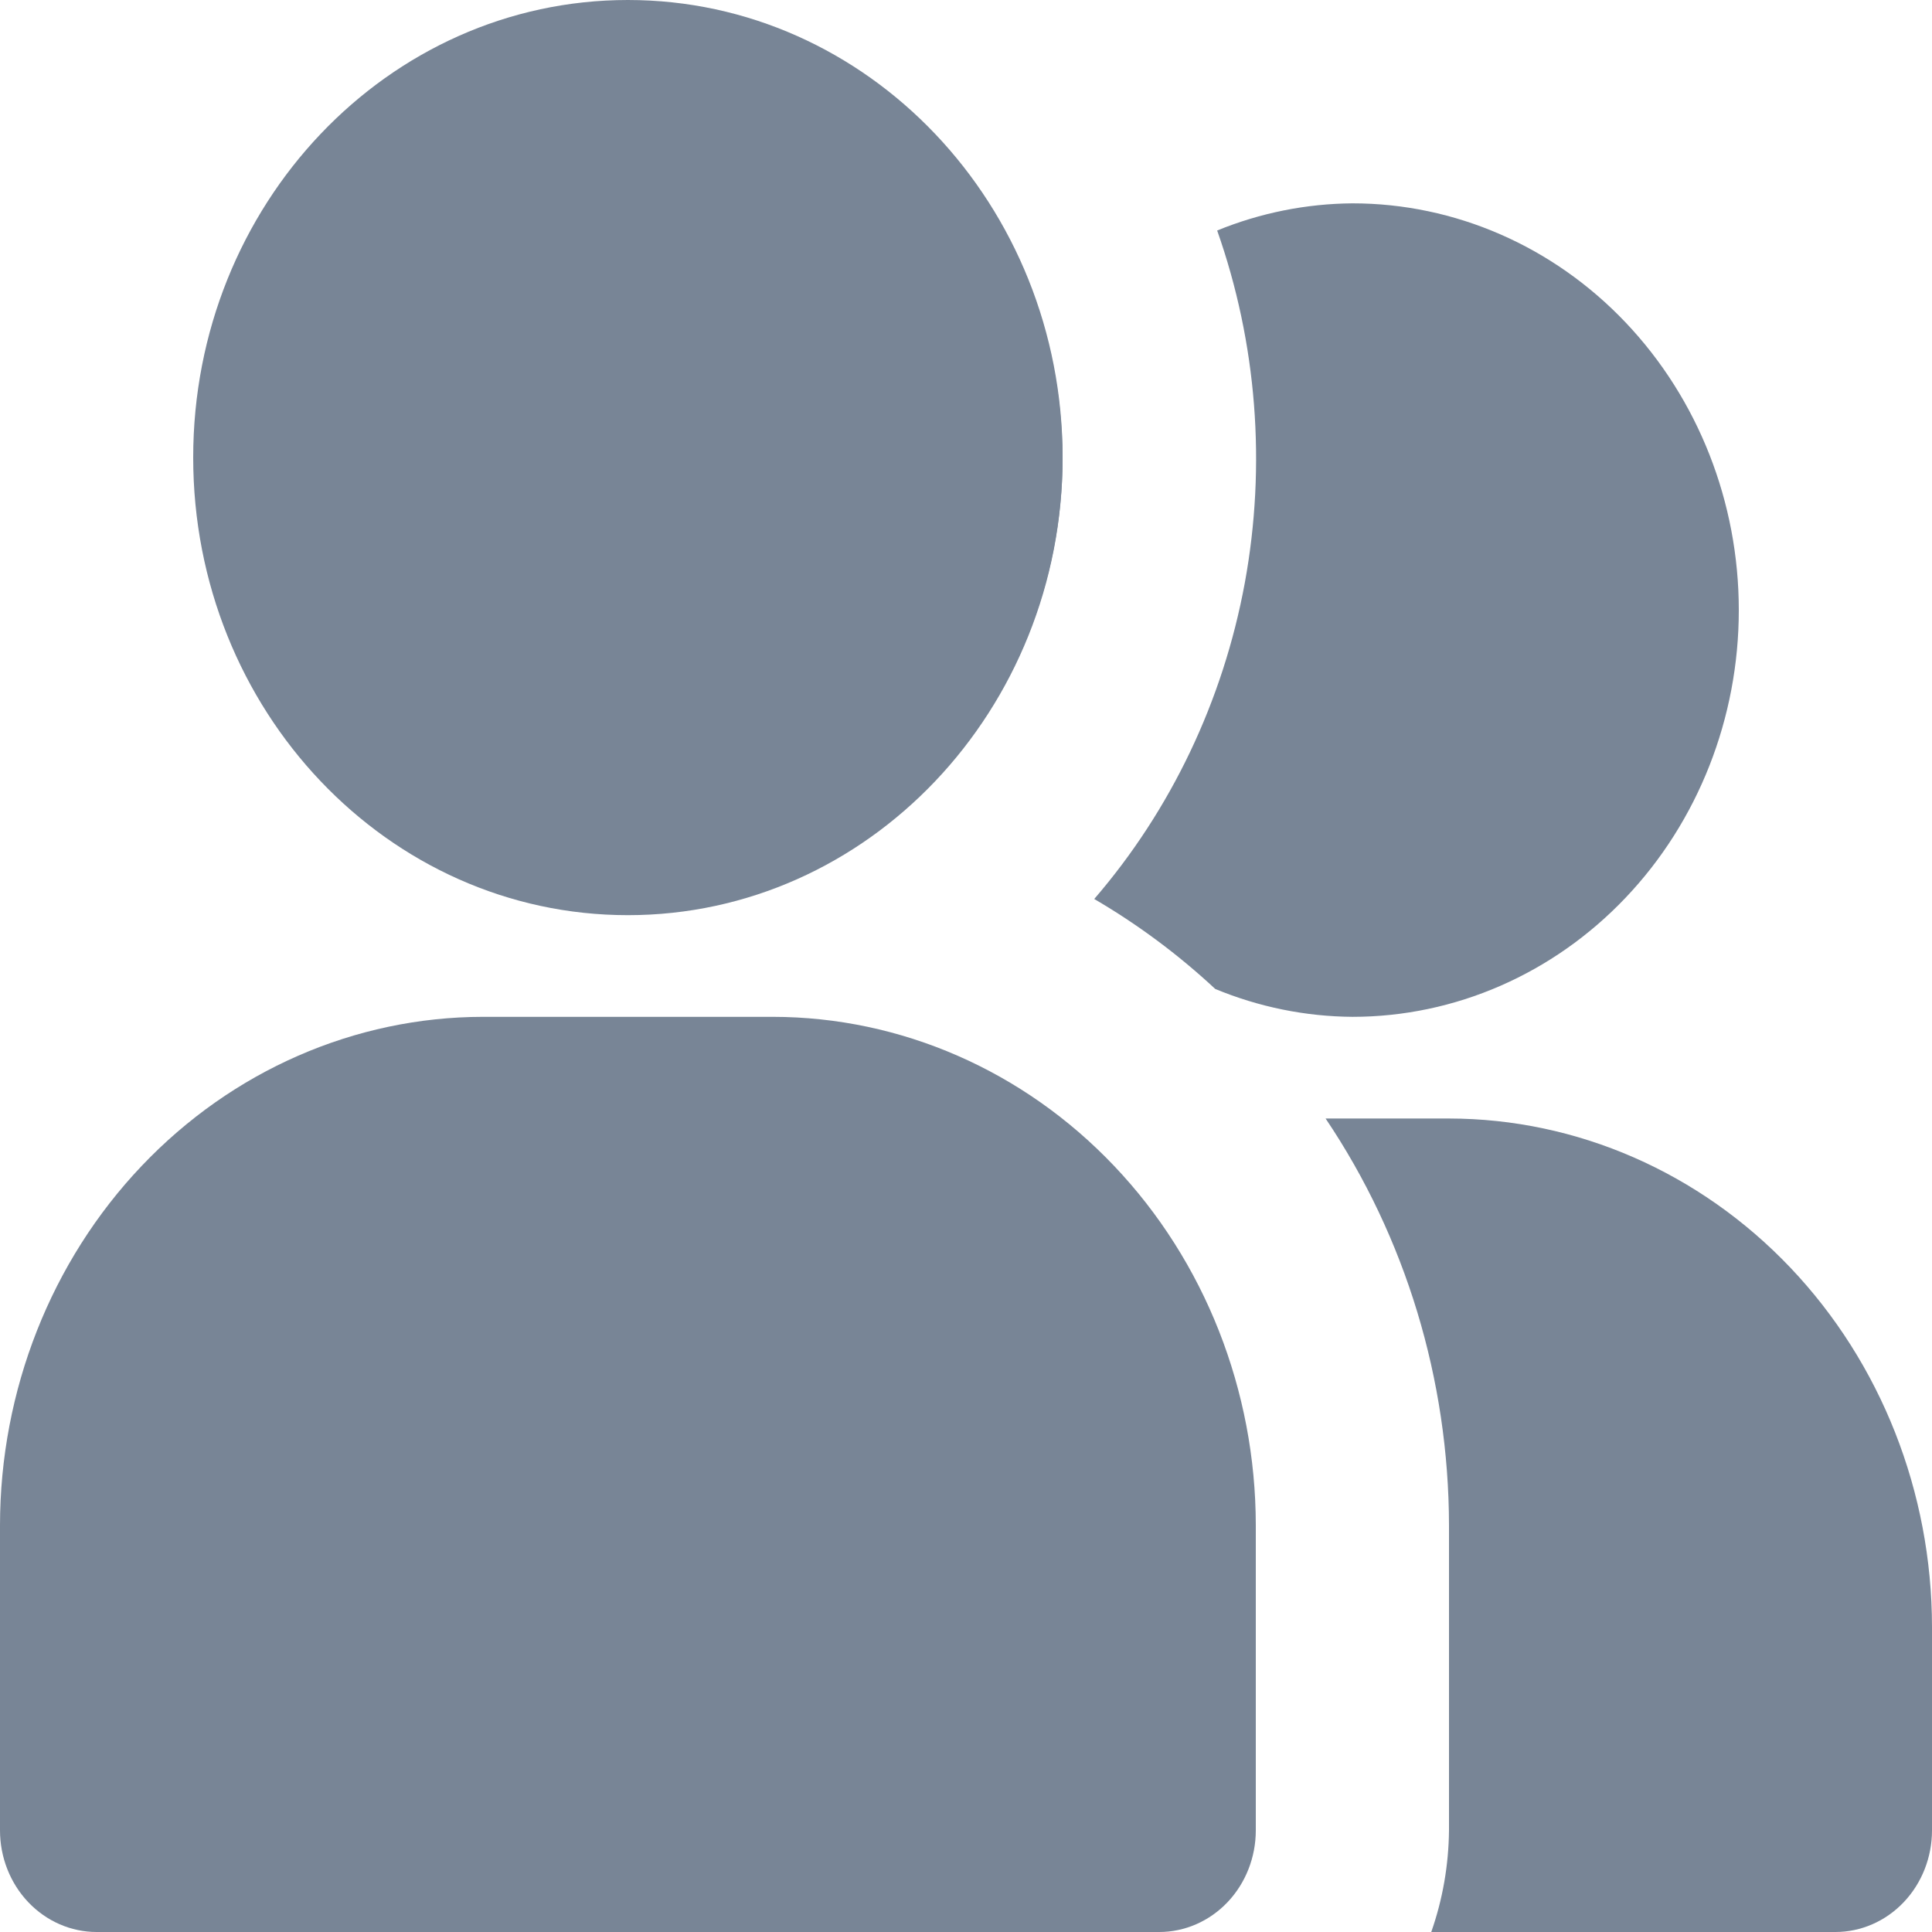 <svg width="16" height="16" viewBox="0 0 16 16" fill="none" xmlns="http://www.w3.org/2000/svg">
<g clip-path="url(#clip0_622_5413)">
<path d="M5.2 7.579C7.188 7.579 8.8 5.882 8.8 3.789C8.8 1.697 7.188 0 5.2 0C3.212 0 1.6 1.697 1.6 3.789C1.6 5.882 3.212 7.579 5.2 7.579Z" fill="#788596"/>
<path d="M6.4 8.421H4C2.94 8.422 1.923 8.866 1.173 9.656C0.423 10.445 0.001 11.515 0 12.632V15.158C0 15.381 0.084 15.595 0.234 15.753C0.384 15.911 0.588 16 0.8 16H9.6C9.812 16 10.016 15.911 10.166 15.753C10.316 15.595 10.4 15.381 10.4 15.158V12.632C10.399 11.515 9.977 10.445 9.227 9.656C8.477 8.866 7.46 8.422 6.4 8.421Z" fill="#788596"/>
<path d="M8.135 5.969C8.567 5.333 8.799 4.571 8.8 3.789C8.798 3.512 8.768 3.236 8.709 2.965C8.383 3.376 8.16 3.866 8.06 4.39C7.96 4.915 7.985 5.457 8.135 5.969Z" fill="#788596"/>
<path d="M11.2 1.684C10.817 1.687 10.437 1.763 10.08 1.909C10.409 2.841 10.488 3.851 10.309 4.827C10.129 5.804 9.697 6.709 9.062 7.445C9.42 7.654 9.757 7.904 10.064 8.19C10.426 8.34 10.811 8.418 11.2 8.421C12.049 8.421 12.863 8.066 13.463 7.434C14.063 6.803 14.4 5.946 14.4 5.053C14.4 4.159 14.063 3.303 13.463 2.671C12.863 2.039 12.049 1.684 11.2 1.684Z" fill="#788596"/>
<path d="M12 9.263H10.978C11.641 10.248 11.998 11.425 12 12.632V15.158C11.997 15.445 11.948 15.73 11.853 16H15.2C15.412 16 15.616 15.911 15.766 15.753C15.916 15.595 16 15.381 16 15.158V13.474C15.999 12.357 15.577 11.287 14.827 10.498C14.077 9.709 13.06 9.264 12 9.263Z" fill="#788596"/>
</g>
<defs>
<clipPath id="clip0_622_5413">
<rect width="16" height="16" fill="white"/>
</clipPath>
</defs>
</svg>
